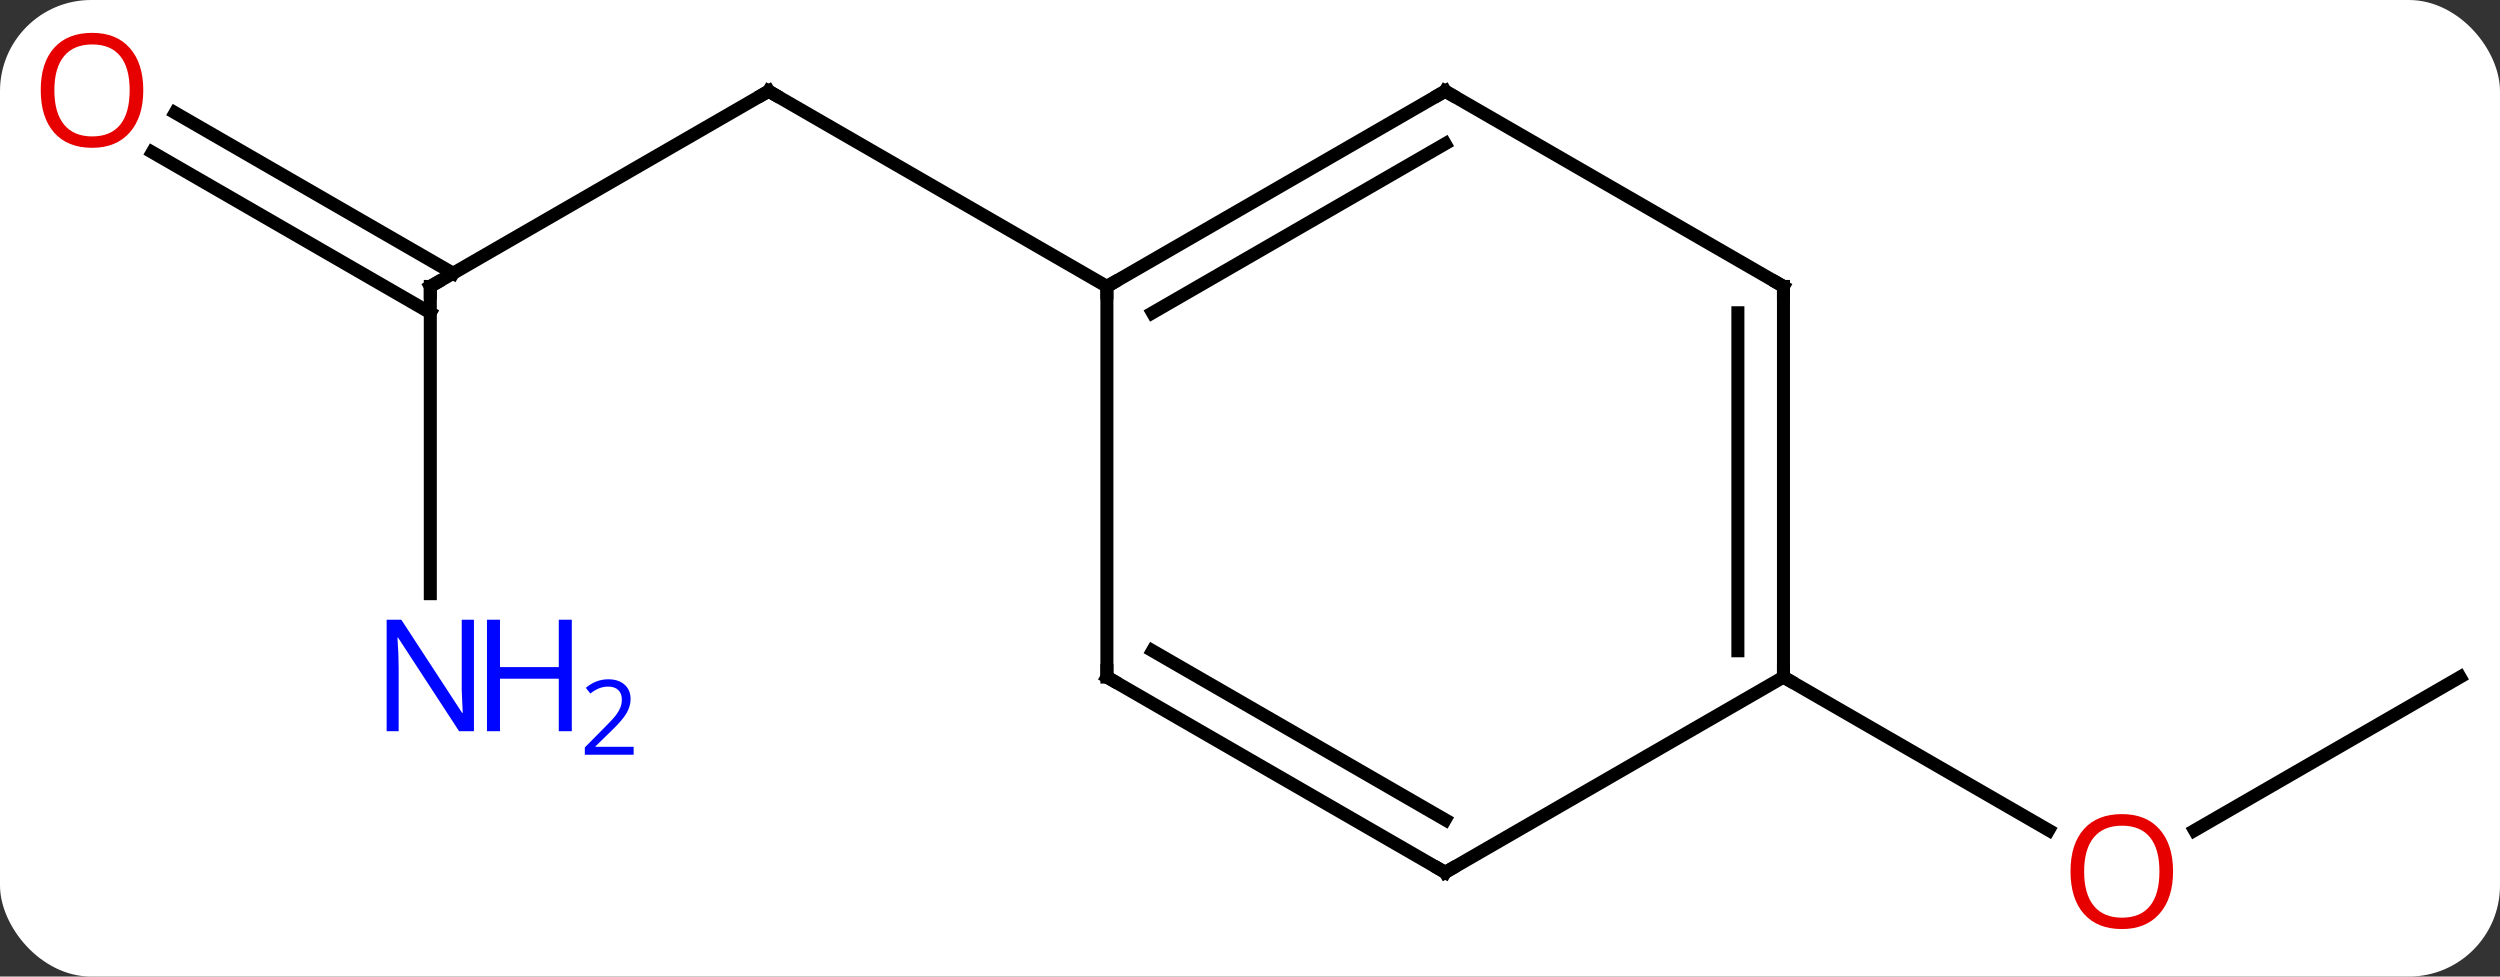 <svg width="192" viewBox="0 0 192 75" style="fill-opacity:1; color-rendering:auto; color-interpolation:auto; text-rendering:auto; stroke:black; stroke-linecap:square; stroke-miterlimit:10; shape-rendering:auto; stroke-opacity:1; fill:black; stroke-dasharray:none; font-weight:normal; stroke-width:1; font-family:'Open Sans'; font-style:normal; stroke-linejoin:miter; font-size:12; stroke-dashoffset:0; image-rendering:auto;" height="75" class="cas-substance-image" xmlns:xlink="http://www.w3.org/1999/xlink" xmlns="http://www.w3.org/2000/svg"><rect x="0" y="0" width="192" height="75" fill="#333333" stroke="none"/><svg class="cas-substance-single-component"><rect y="0" x="0" width="192" stroke="none" ry="7" rx="7" height="75" fill="white" class="cas-substance-group"/><svg y="0" x="0" width="192" viewBox="0 0 192 75" style="fill:black;" height="75" class="cas-substance-single-component-image"><svg><g><g transform="translate(98,37)" style="text-rendering:geometricPrecision; color-rendering:optimizeQuality; color-interpolation:linearRGB; stroke-linecap:butt; image-rendering:optimizeQuality;"><line y2="-15" y1="-30" x2="-64.953" x1="-38.97" style="fill:none;"/><line y2="-15" y1="-30" x2="-12.99" x1="-38.97" style="fill:none;"/><line y2="8.594" y1="-15" x2="-64.953" x1="-64.953" style="fill:none;"/><line y2="-28.337" y1="-16.01" x2="-84.553" x1="-63.203" style="fill:none;"/><line y2="-25.306" y1="-12.979" x2="-86.303" x1="-64.953" style="fill:none;"/><line y2="15" y1="26.774" x2="90.933" x1="70.54" style="fill:none;"/><line y2="15" y1="26.759" x2="38.97" x1="59.339" style="fill:none;"/><line y2="-30" y1="-15" x2="12.99" x1="-12.99" style="fill:none;"/><line y2="-25.959" y1="-12.979" x2="12.99" x1="-9.49" style="fill:none;"/><line y2="15" y1="-15" x2="-12.99" x1="-12.99" style="fill:none;"/><line y2="-15" y1="-30" x2="38.97" x1="12.99" style="fill:none;"/><line y2="30" y1="15" x2="12.99" x1="-12.99" style="fill:none;"/><line y2="25.959" y1="12.979" x2="12.99" x1="-9.49" style="fill:none;"/><line y2="15" y1="-15" x2="38.97" x1="38.97" style="fill:none;"/><line y2="12.979" y1="-12.979" x2="35.47" x1="35.47" style="fill:none;"/><line y2="15" y1="30" x2="38.97" x1="12.99" style="fill:none;"/><path style="fill:none; stroke-miterlimit:5;" d="M-39.403 -29.75 L-38.97 -30 L-38.537 -29.75"/><path style="fill:none; stroke-miterlimit:5;" d="M-64.52 -15.25 L-64.953 -15 L-64.953 -14.5"/></g><g transform="translate(98,37)" style="stroke-linecap:butt; fill:rgb(0,5,255); text-rendering:geometricPrecision; color-rendering:optimizeQuality; image-rendering:optimizeQuality; font-family:'Open Sans'; stroke:rgb(0,5,255); color-interpolation:linearRGB; stroke-miterlimit:5;"><path style="stroke:none;" d="M-61.601 19.156 L-62.742 19.156 L-67.43 11.969 L-67.476 11.969 Q-67.383 13.234 -67.383 14.281 L-67.383 19.156 L-68.305 19.156 L-68.305 10.594 L-67.18 10.594 L-62.508 17.75 L-62.461 17.75 Q-62.461 17.594 -62.508 16.734 Q-62.555 15.875 -62.539 15.5 L-62.539 10.594 L-61.601 10.594 L-61.601 19.156 Z"/><path style="stroke:none;" d="M-54.086 19.156 L-55.086 19.156 L-55.086 15.125 L-59.601 15.125 L-59.601 19.156 L-60.601 19.156 L-60.601 10.594 L-59.601 10.594 L-59.601 14.234 L-55.086 14.234 L-55.086 10.594 L-54.086 10.594 L-54.086 19.156 Z"/><path style="stroke:none;" d="M-49.336 20.966 L-53.086 20.966 L-53.086 20.403 L-51.586 18.887 Q-50.898 18.2 -50.68 17.903 Q-50.461 17.606 -50.351 17.325 Q-50.242 17.044 -50.242 16.716 Q-50.242 16.262 -50.516 15.997 Q-50.789 15.731 -51.289 15.731 Q-51.633 15.731 -51.953 15.848 Q-52.273 15.966 -52.664 16.262 L-53.008 15.825 Q-52.226 15.169 -51.289 15.169 Q-50.492 15.169 -50.031 15.583 Q-49.57 15.997 -49.57 16.684 Q-49.57 17.231 -49.875 17.762 Q-50.18 18.294 -51.023 19.106 L-52.273 20.325 L-52.273 20.356 L-49.336 20.356 L-49.336 20.966 Z"/><path style="fill:rgb(230,0,0); stroke:none;" d="M-86.996 -30.07 Q-86.996 -28.008 -88.035 -26.828 Q-89.074 -25.648 -90.917 -25.648 Q-92.808 -25.648 -93.839 -26.812 Q-94.871 -27.977 -94.871 -30.086 Q-94.871 -32.18 -93.839 -33.328 Q-92.808 -34.477 -90.917 -34.477 Q-89.058 -34.477 -88.027 -33.305 Q-86.996 -32.133 -86.996 -30.07 ZM-93.824 -30.07 Q-93.824 -28.336 -93.081 -27.43 Q-92.339 -26.523 -90.917 -26.523 Q-89.496 -26.523 -88.769 -27.422 Q-88.042 -28.32 -88.042 -30.07 Q-88.042 -31.805 -88.769 -32.695 Q-89.496 -33.586 -90.917 -33.586 Q-92.339 -33.586 -93.081 -32.688 Q-93.824 -31.789 -93.824 -30.07 Z"/><path style="fill:rgb(230,0,0); stroke:none;" d="M68.891 29.93 Q68.891 31.992 67.851 33.172 Q66.812 34.352 64.969 34.352 Q63.078 34.352 62.047 33.188 Q61.016 32.023 61.016 29.914 Q61.016 27.82 62.047 26.672 Q63.078 25.523 64.969 25.523 Q66.828 25.523 67.859 26.695 Q68.891 27.867 68.891 29.93 ZM62.062 29.93 Q62.062 31.664 62.805 32.57 Q63.547 33.477 64.969 33.477 Q66.391 33.477 67.117 32.578 Q67.844 31.68 67.844 29.93 Q67.844 28.195 67.117 27.305 Q66.391 26.414 64.969 26.414 Q63.547 26.414 62.805 27.312 Q62.062 28.211 62.062 29.93 Z"/><path style="fill:none; stroke:black;" d="M-12.557 -15.25 L-12.99 -15 L-12.99 -14.5"/><path style="fill:none; stroke:black;" d="M12.557 -29.75 L12.99 -30 L13.423 -29.75"/><path style="fill:none; stroke:black;" d="M-12.99 14.5 L-12.99 15 L-12.557 15.25"/><path style="fill:none; stroke:black;" d="M38.537 -15.25 L38.97 -15 L38.97 -14.5"/><path style="fill:none; stroke:black;" d="M12.557 29.75 L12.99 30 L13.423 29.75"/><path style="fill:none; stroke:black;" d="M38.97 14.5 L38.97 15 L39.403 15.25"/></g></g></svg></svg></svg></svg>